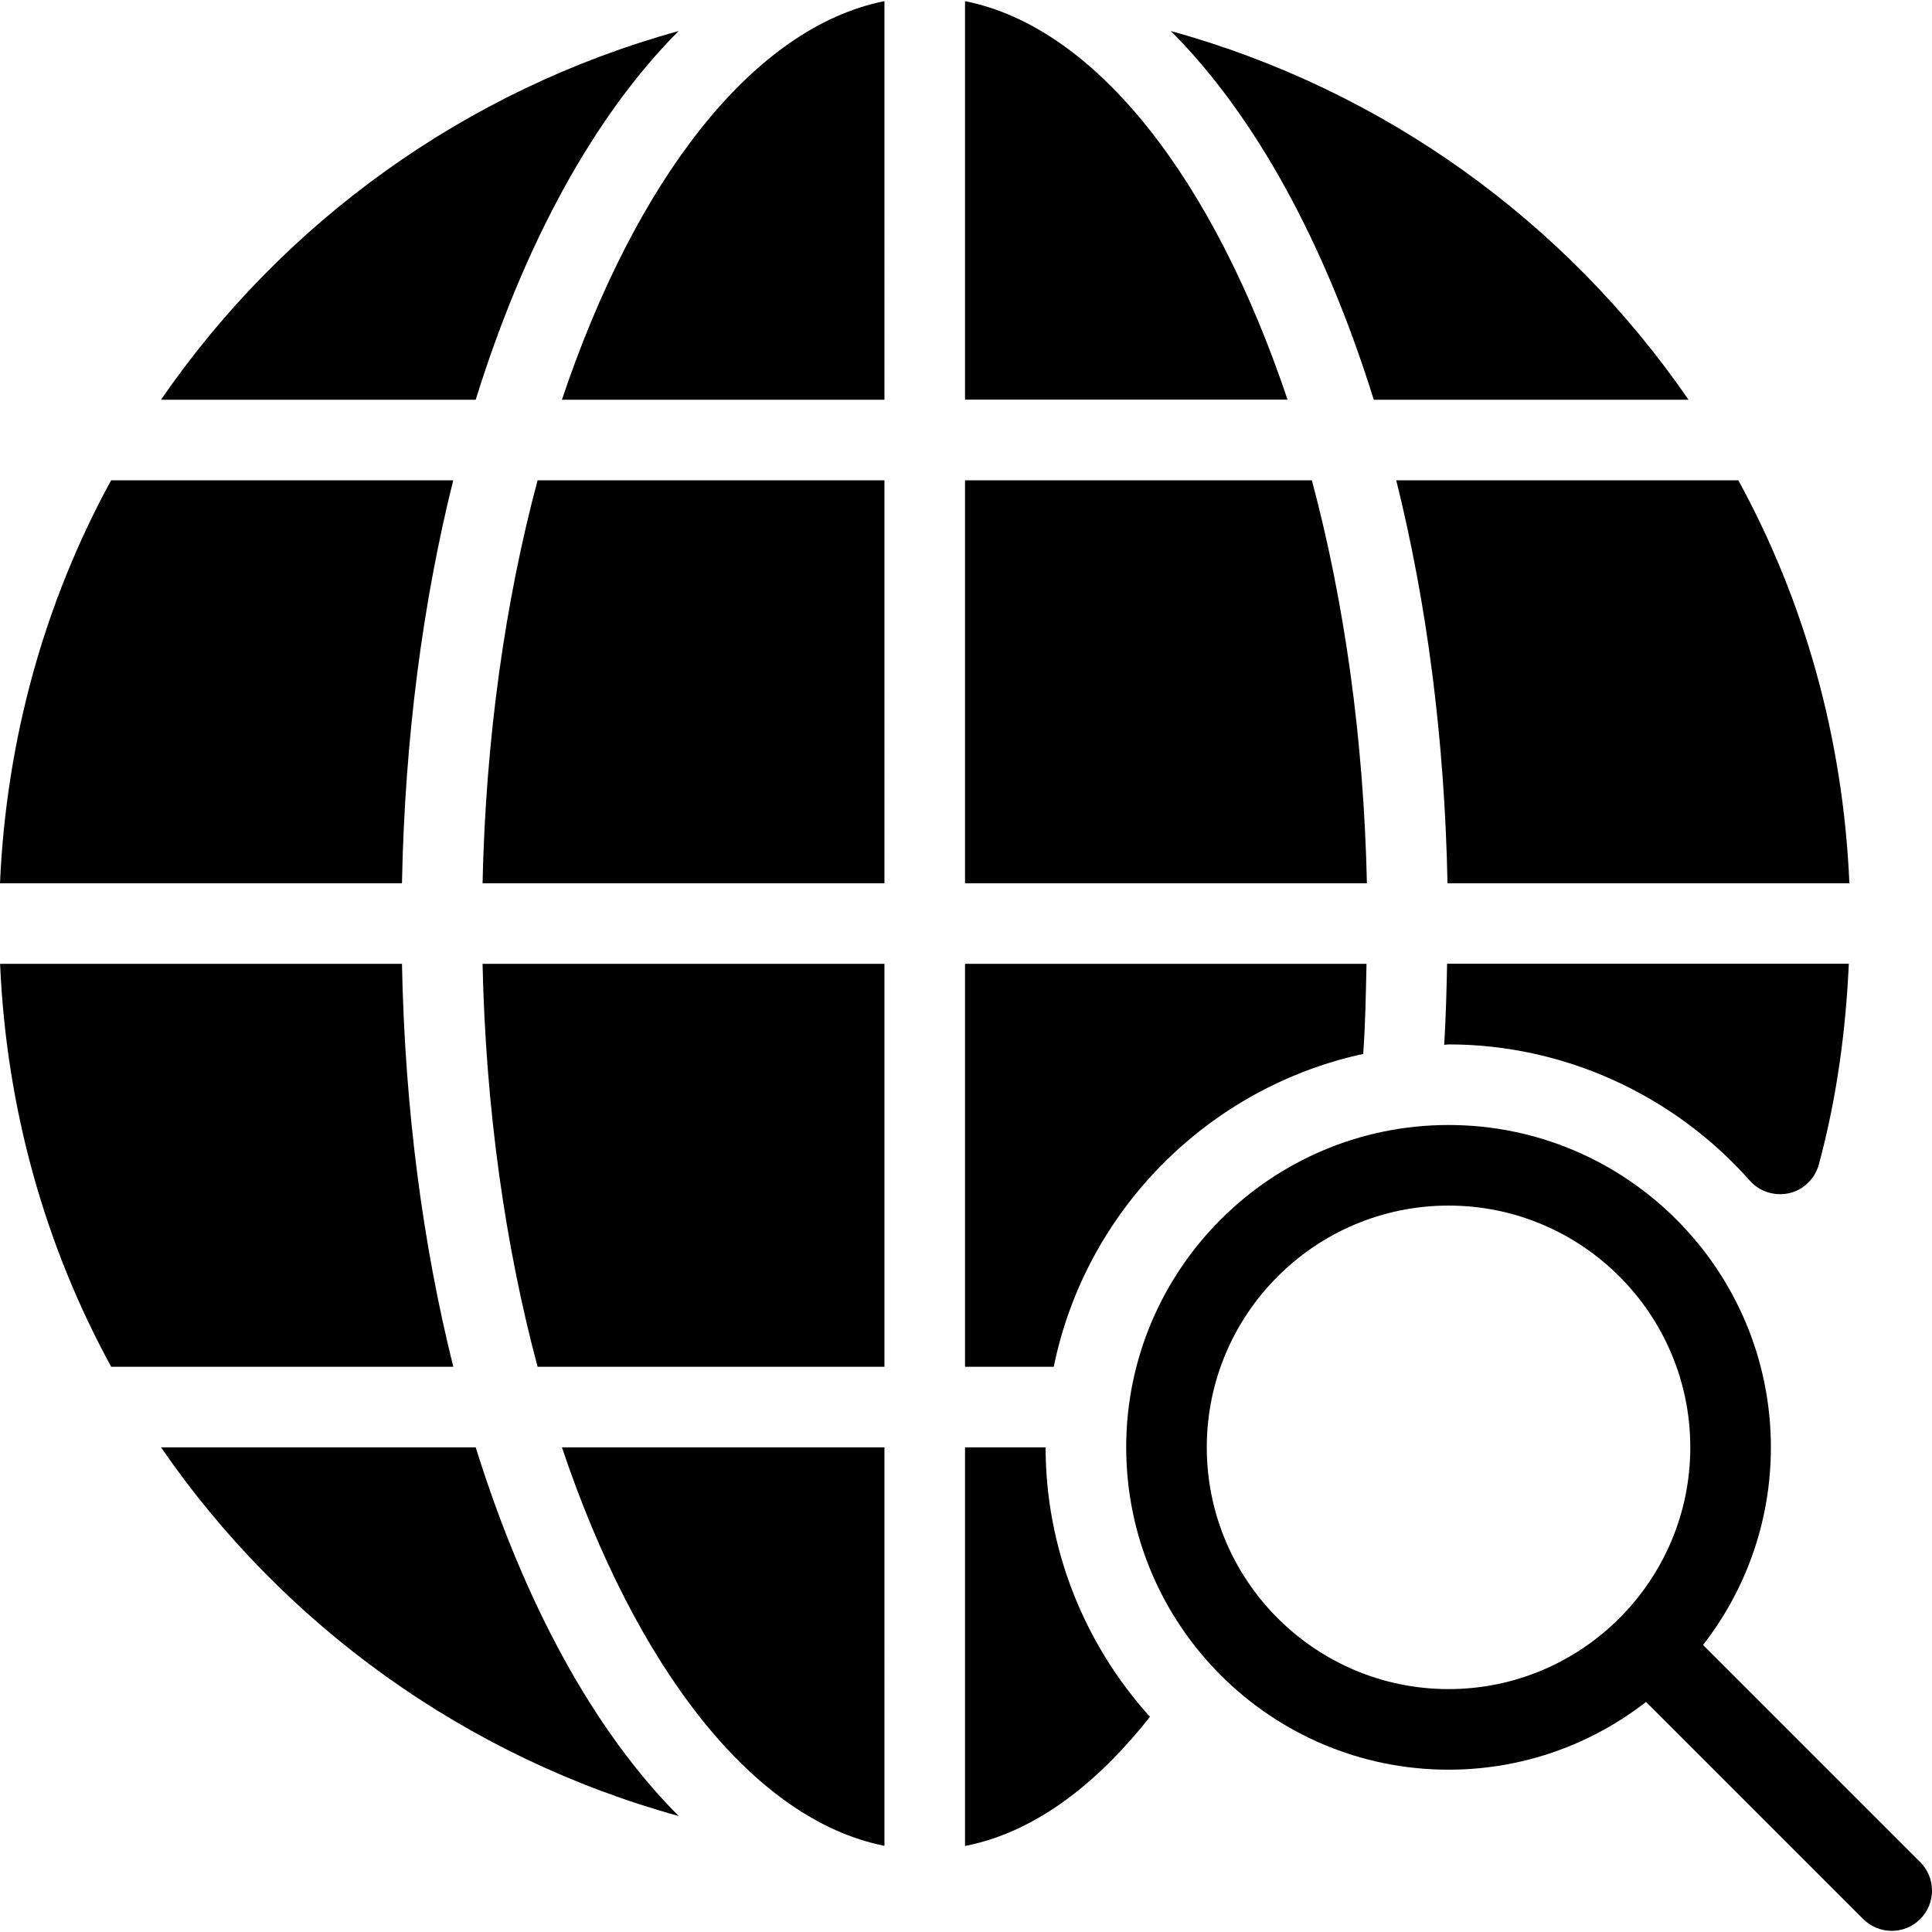 <?xml version="1.0" encoding="iso-8859-1"?>
<!-- Generator: Adobe Illustrator 19.0.0, SVG Export Plug-In . SVG Version: 6.00 Build 0)  -->
<svg version="1.1" id="Capa_1" xmlns="http://www.w3.org/2000/svg" xmlns:xlink="http://www.w3.org/1999/xlink" x="0px" y="0px"
	 viewBox="0 0 511.451 511.451" style="enable-background:new 0 0 511.451 511.451;" xml:space="preserve">
<g>
	<g>
		<path d="M383.467,297.816c-47.061,0-85.333,38.272-85.333,85.333s38.272,85.333,85.333,85.333
			c47.061,0,85.333-38.272,85.333-85.333S430.528,297.816,383.467,297.816z M383.467,447.149c-35.285,0-64-28.715-64-64
			s28.715-64,64-64c35.307,0,64,28.715,64,64S418.752,447.149,383.467,447.149z"/>
	</g>
</g>
<g>
	<g>
		<path d="M508.331,492.952l-64-64c-4.16-4.16-10.923-4.16-15.083,0c-4.16,4.16-4.16,10.923,0,15.083l64,64
			c2.091,2.069,4.821,3.115,7.552,3.115c2.731,0,5.461-1.045,7.531-3.115C512.491,503.875,512.491,497.112,508.331,492.952z"/>
	</g>
</g>
<g>
	<g>
		<path d="M142.315,127.149c-8.597,32.107-13.739,68.416-14.571,106.667h106.389V127.149H142.315z"/>
	</g>
</g>
<g>
	<g>
		<path d="M148.757,105.816h85.376V0.301C199.232,7.256,168.235,47.768,148.757,105.816z"/>
	</g>
</g>
<g>
	<g>
		<path d="M255.467,0.301v105.493h85.376C321.387,47.768,290.389,7.256,255.467,0.301z"/>
	</g>
</g>
<g>
	<g>
		<path d="M127.744,255.149c0.832,38.229,5.973,74.56,14.571,106.667h91.819V255.149H127.744z"/>
	</g>
</g>
<g>
	<g>
		<path d="M106.411,255.149H0.021c1.664,38.485,11.947,74.752,29.419,106.667H120C111.936,329.539,107.157,293.528,106.411,255.149z
			"/>
	</g>
</g>
<g>
	<g>
		<path d="M29.419,127.149C11.968,159.064,1.685,195.331,0,233.816h106.411c0.747-38.4,5.525-74.389,13.568-106.667H29.419z"/>
	</g>
</g>
<g>
	<g>
		<path d="M460.181,127.149h-90.56c8.043,32.277,12.821,68.267,13.568,106.667h106.389
			C487.936,195.331,477.653,159.064,460.181,127.149z"/>
	</g>
</g>
<g>
	<g>
		<path d="M148.757,383.149c19.477,58.027,50.475,98.539,85.376,105.493V383.149H148.757z"/>
	</g>
</g>
<g>
	<g>
		<path d="M42.624,105.816h83.307c12.885-41.387,31.381-75.2,53.717-97.6C123.285,23.768,74.965,58.797,42.624,105.816z"/>
	</g>
</g>
<g>
	<g>
		<path d="M125.931,383.149H42.624c32.341,47.019,80.661,82.048,137.045,97.6C157.312,458.349,138.837,424.536,125.931,383.149z"/>
	</g>
</g>
<g>
	<g>
		<path d="M383.083,255.128v0.021c-0.149,7.147-0.32,14.293-0.768,21.44c0.405,0,0.768-0.107,1.173-0.107
			c30.336,0,59.413,13.163,79.744,36.075c2.603,2.944,6.613,4.16,10.411,3.307c3.819-0.896,6.827-3.819,7.851-7.595
			c4.779-17.664,7.125-35.456,7.936-53.141H383.083z"/>
	</g>
</g>
<g>
	<g>
		<path d="M347.285,127.149h-91.819v106.667h106.389C361.024,195.587,355.883,159.256,347.285,127.149z"/>
	</g>
</g>
<g>
	<g>
		<path d="M255.467,255.149v106.667h23.488c8.427-41.301,40.811-73.899,81.92-82.816c0.576-7.957,0.704-15.915,0.875-23.851H255.467
			z"/>
	</g>
</g>
<g>
	<g>
		<path d="M309.952,8.216c22.357,22.379,40.832,56.213,53.717,97.6h83.328C414.656,58.797,366.336,23.768,309.952,8.216z"/>
	</g>
</g>
<g>
	<g>
		<path d="M276.8,383.149h-21.333v105.536c20.117-3.947,36.565-18.496,48.96-34.197C286.763,434.947,276.8,409.539,276.8,383.149z"
			/>
	</g>
</g>
<g>
</g>
<g>
</g>
<g>
</g>
<g>
</g>
<g>
</g>
<g>
</g>
<g>
</g>
<g>
</g>
<g>
</g>
<g>
</g>
<g>
</g>
<g>
</g>
<g>
</g>
<g>
</g>
<g>
</g>
</svg>
